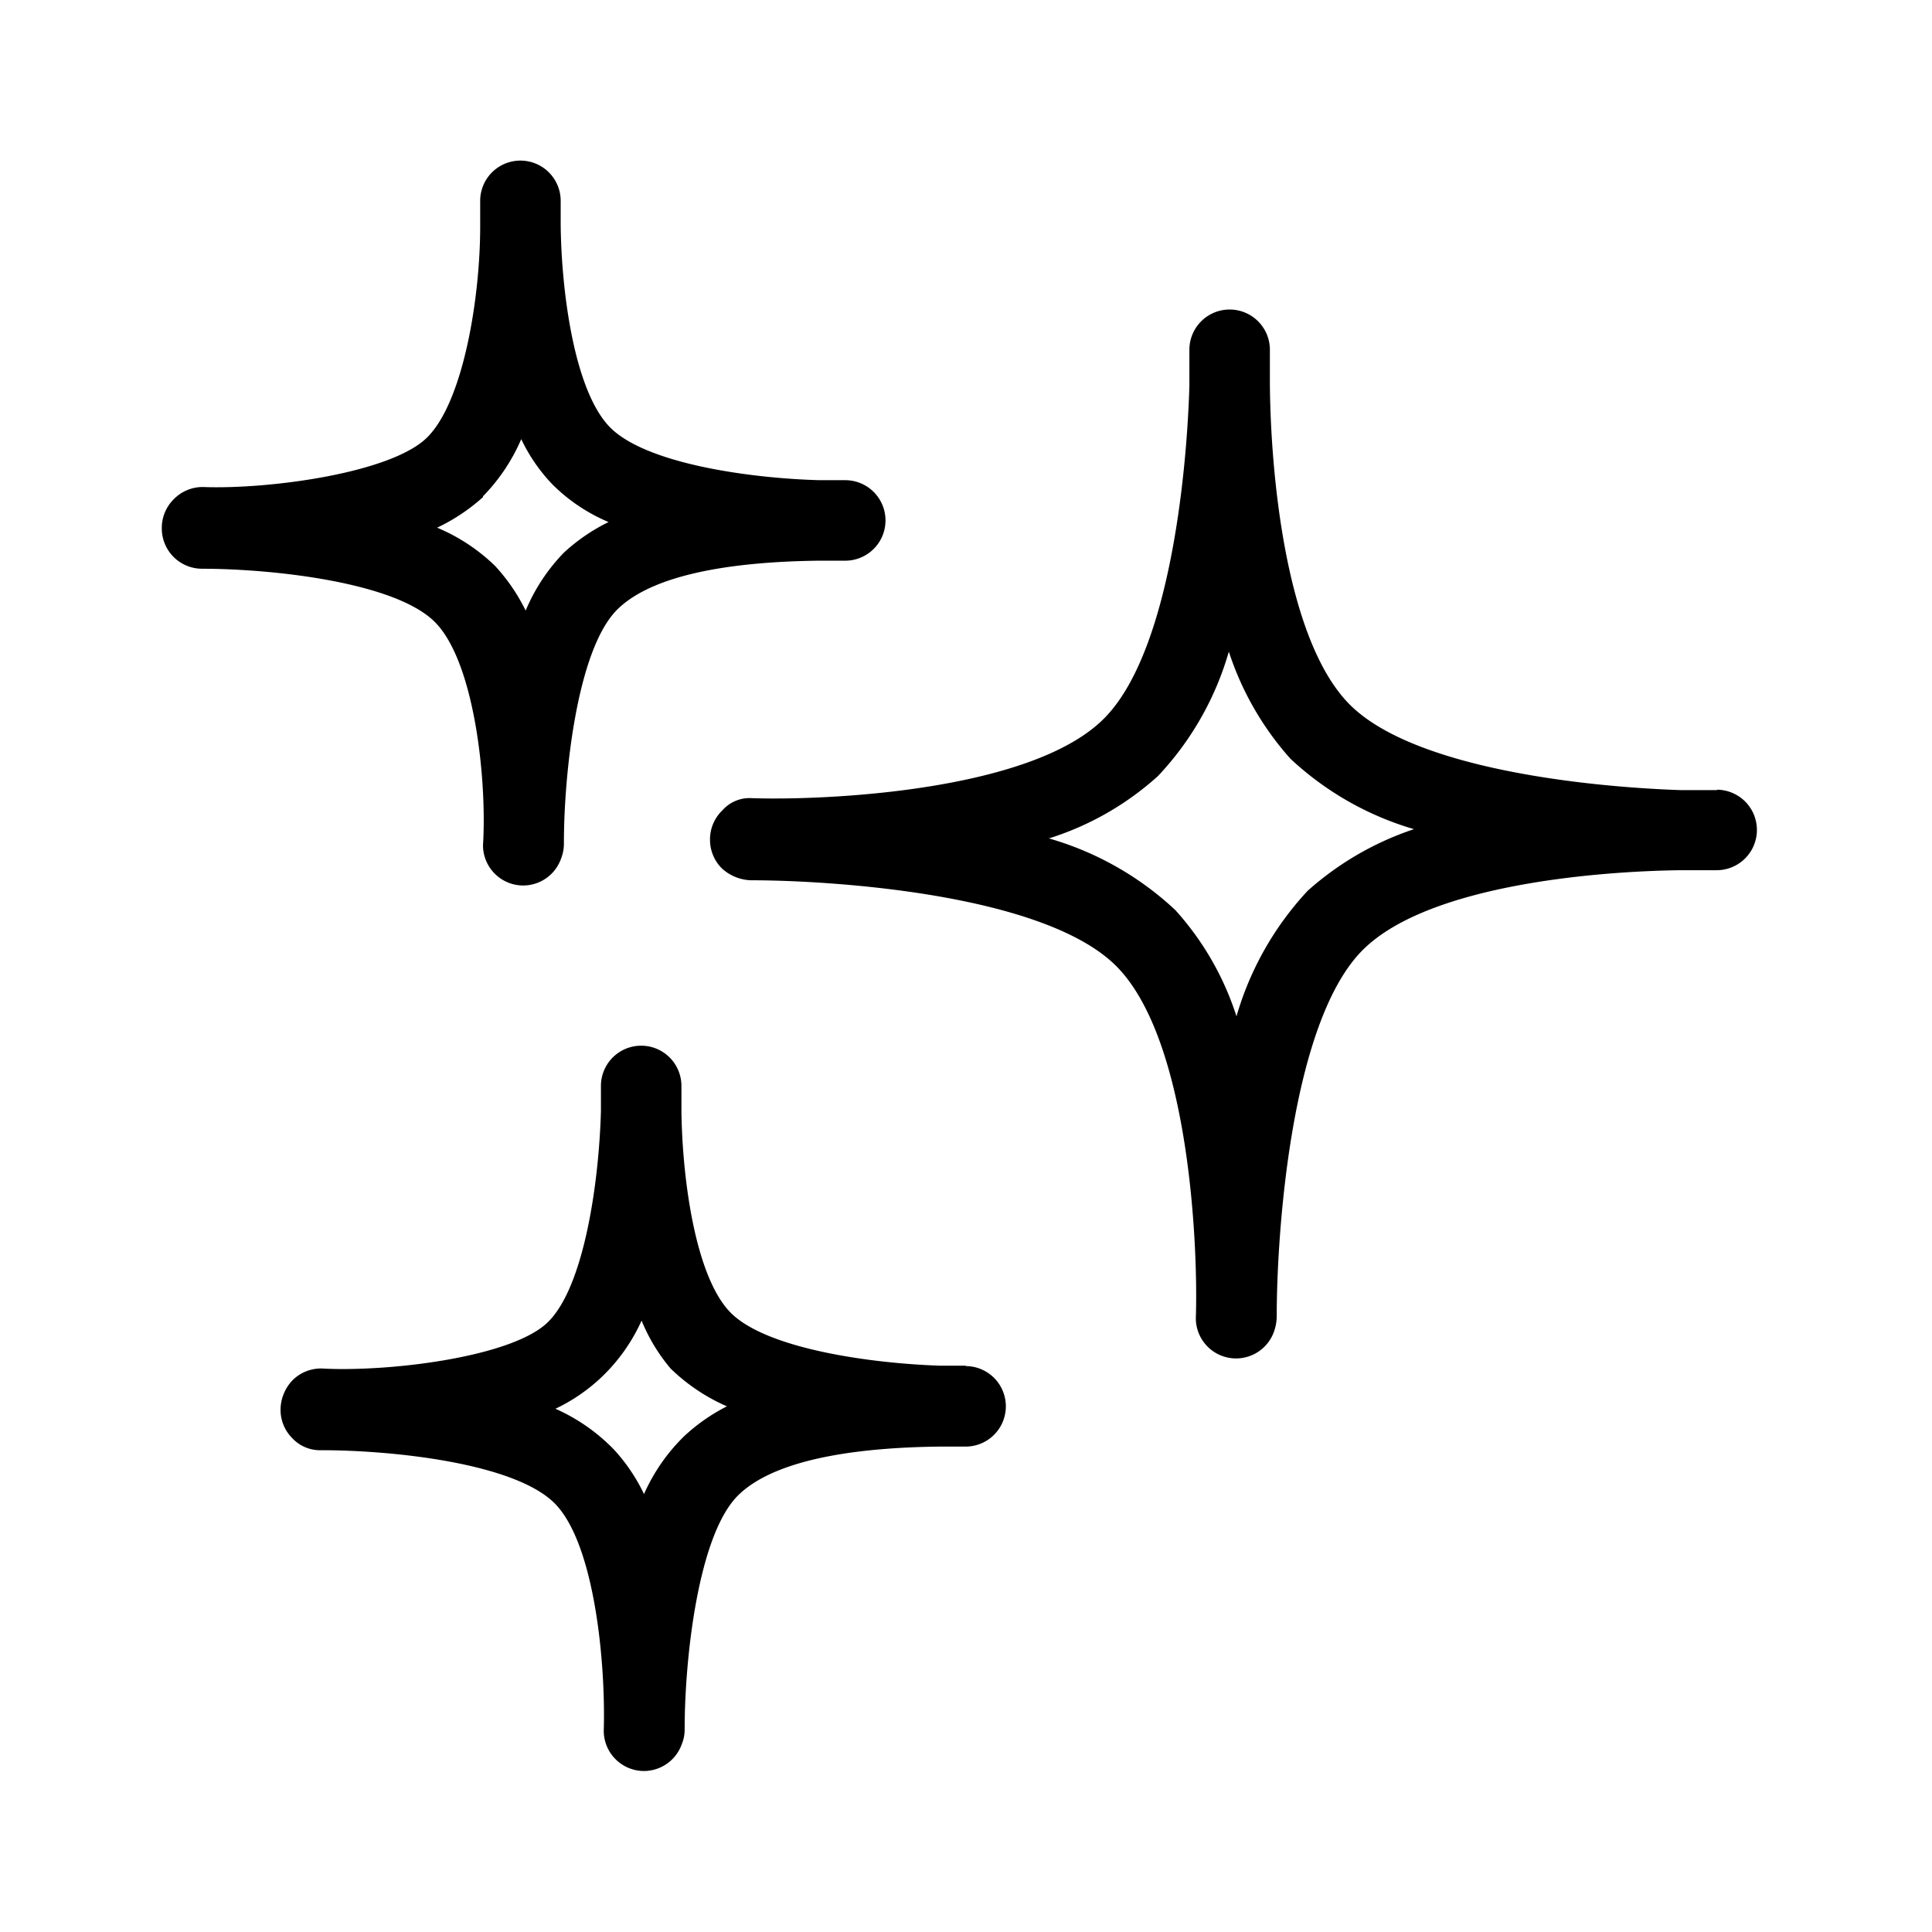 <svg xmlns="http://www.w3.org/2000/svg" aria-hidden="true" fill="currentColor" height="24" viewBox="0 0 48 48" width="24" class="flex-shrink-0"><path d="M42.67 19.63h-.92c-2.35-.08-6.69-.54-8.25-2.16s-1.93-5.7-1.95-7.91v-.87a1 1 0 00-1-1 1 1 0 00-1 1v.9c-.07 2.34-.53 6.73-2.16 8.3-1.84 1.78-6.91 2-8.71 1.94a.9.9 0 00-.73.3 1 1 0 00-.31.74 1 1 0 00.3.71 1.12 1.12 0 00.71.29c1.94 0 7.34.32 9.12 2.17s2 6.91 1.94 8.71a1 1 0 001 1 1 1 0 00.95-.69 1.16 1.16 0 00.06-.38c0-1.93.33-7.33 2.17-9.11 1.61-1.56 5.65-1.92 7.85-1.95h.91a1 1 0 000-2Zm-10.18 2.5a7.72 7.72 0 00-1.77 3.12 7.21 7.21 0 00-1.52-2.64 7.7 7.7 0 00-3.14-1.78 7.29 7.29 0 002.71-1.55 7.53 7.53 0 001.76-3.09 7.46 7.46 0 001.53 2.66 7.62 7.62 0 003.07 1.75 7.55 7.55 0 00-2.64 1.53ZM24 33.93h-.65c-1.77-.06-4.34-.43-5.21-1.33s-1.19-3.33-1.21-5v-.62a1 1 0 00-1-1 1 1 0 00-1 1v.63c-.05 1.78-.42 4.38-1.33 5.25S9.62 34.09 8 34a1 1 0 00-.73.29 1.07 1.07 0 00-.3.74 1 1 0 00.3.71.94.94 0 00.71.29c1.78 0 4.84.32 5.82 1.34S15.05 41.34 15 43a1 1 0 001 1 1 1 0 00.94-.67.94.94 0 00.07-.37c0-1.73.33-4.84 1.34-5.82s3.3-1.18 5-1.2h.64a1 1 0 000-2Zm-7 1.75a4.63 4.63 0 00-1 1.44 4.45 4.45 0 00-.76-1.12 4.65 4.65 0 00-1.44-1 4.42 4.42 0 001.14-.78 4.48 4.48 0 001-1.41 4.45 4.45 0 00.72 1.19 4.71 4.71 0 001.4.94 4.64 4.64 0 00-1.06.74ZM12 21a1 1 0 001 1 1 1 0 00.94-.67 1 1 0 00.07-.38c0-1.73.33-4.84 1.34-5.82s3.31-1.18 5-1.2H21a1 1 0 000-2h-.65c-1.77-.05-4.34-.42-5.21-1.33s-1.19-3.33-1.21-5v-.61a1 1 0 00-2 0v.64c0 1.77-.42 4.37-1.33 5.25s-3.93 1.28-5.55 1.22a1 1 0 00-.73.3 1 1 0 00-.3.73 1 1 0 001 1H5c1.76 0 4.84.33 5.82 1.34S12.1 19.41 12 21Zm0-8.67a4.65 4.65 0 00.95-1.42 4.28 4.28 0 00.77 1.12 4.36 4.36 0 001.4.94 4.64 4.64 0 00-1.11.76 4.63 4.63 0 00-.95 1.44 4.64 4.64 0 00-.76-1.11 4.63 4.63 0 00-1.44-.95 4.69 4.69 0 001.14-.76Z"/></svg>